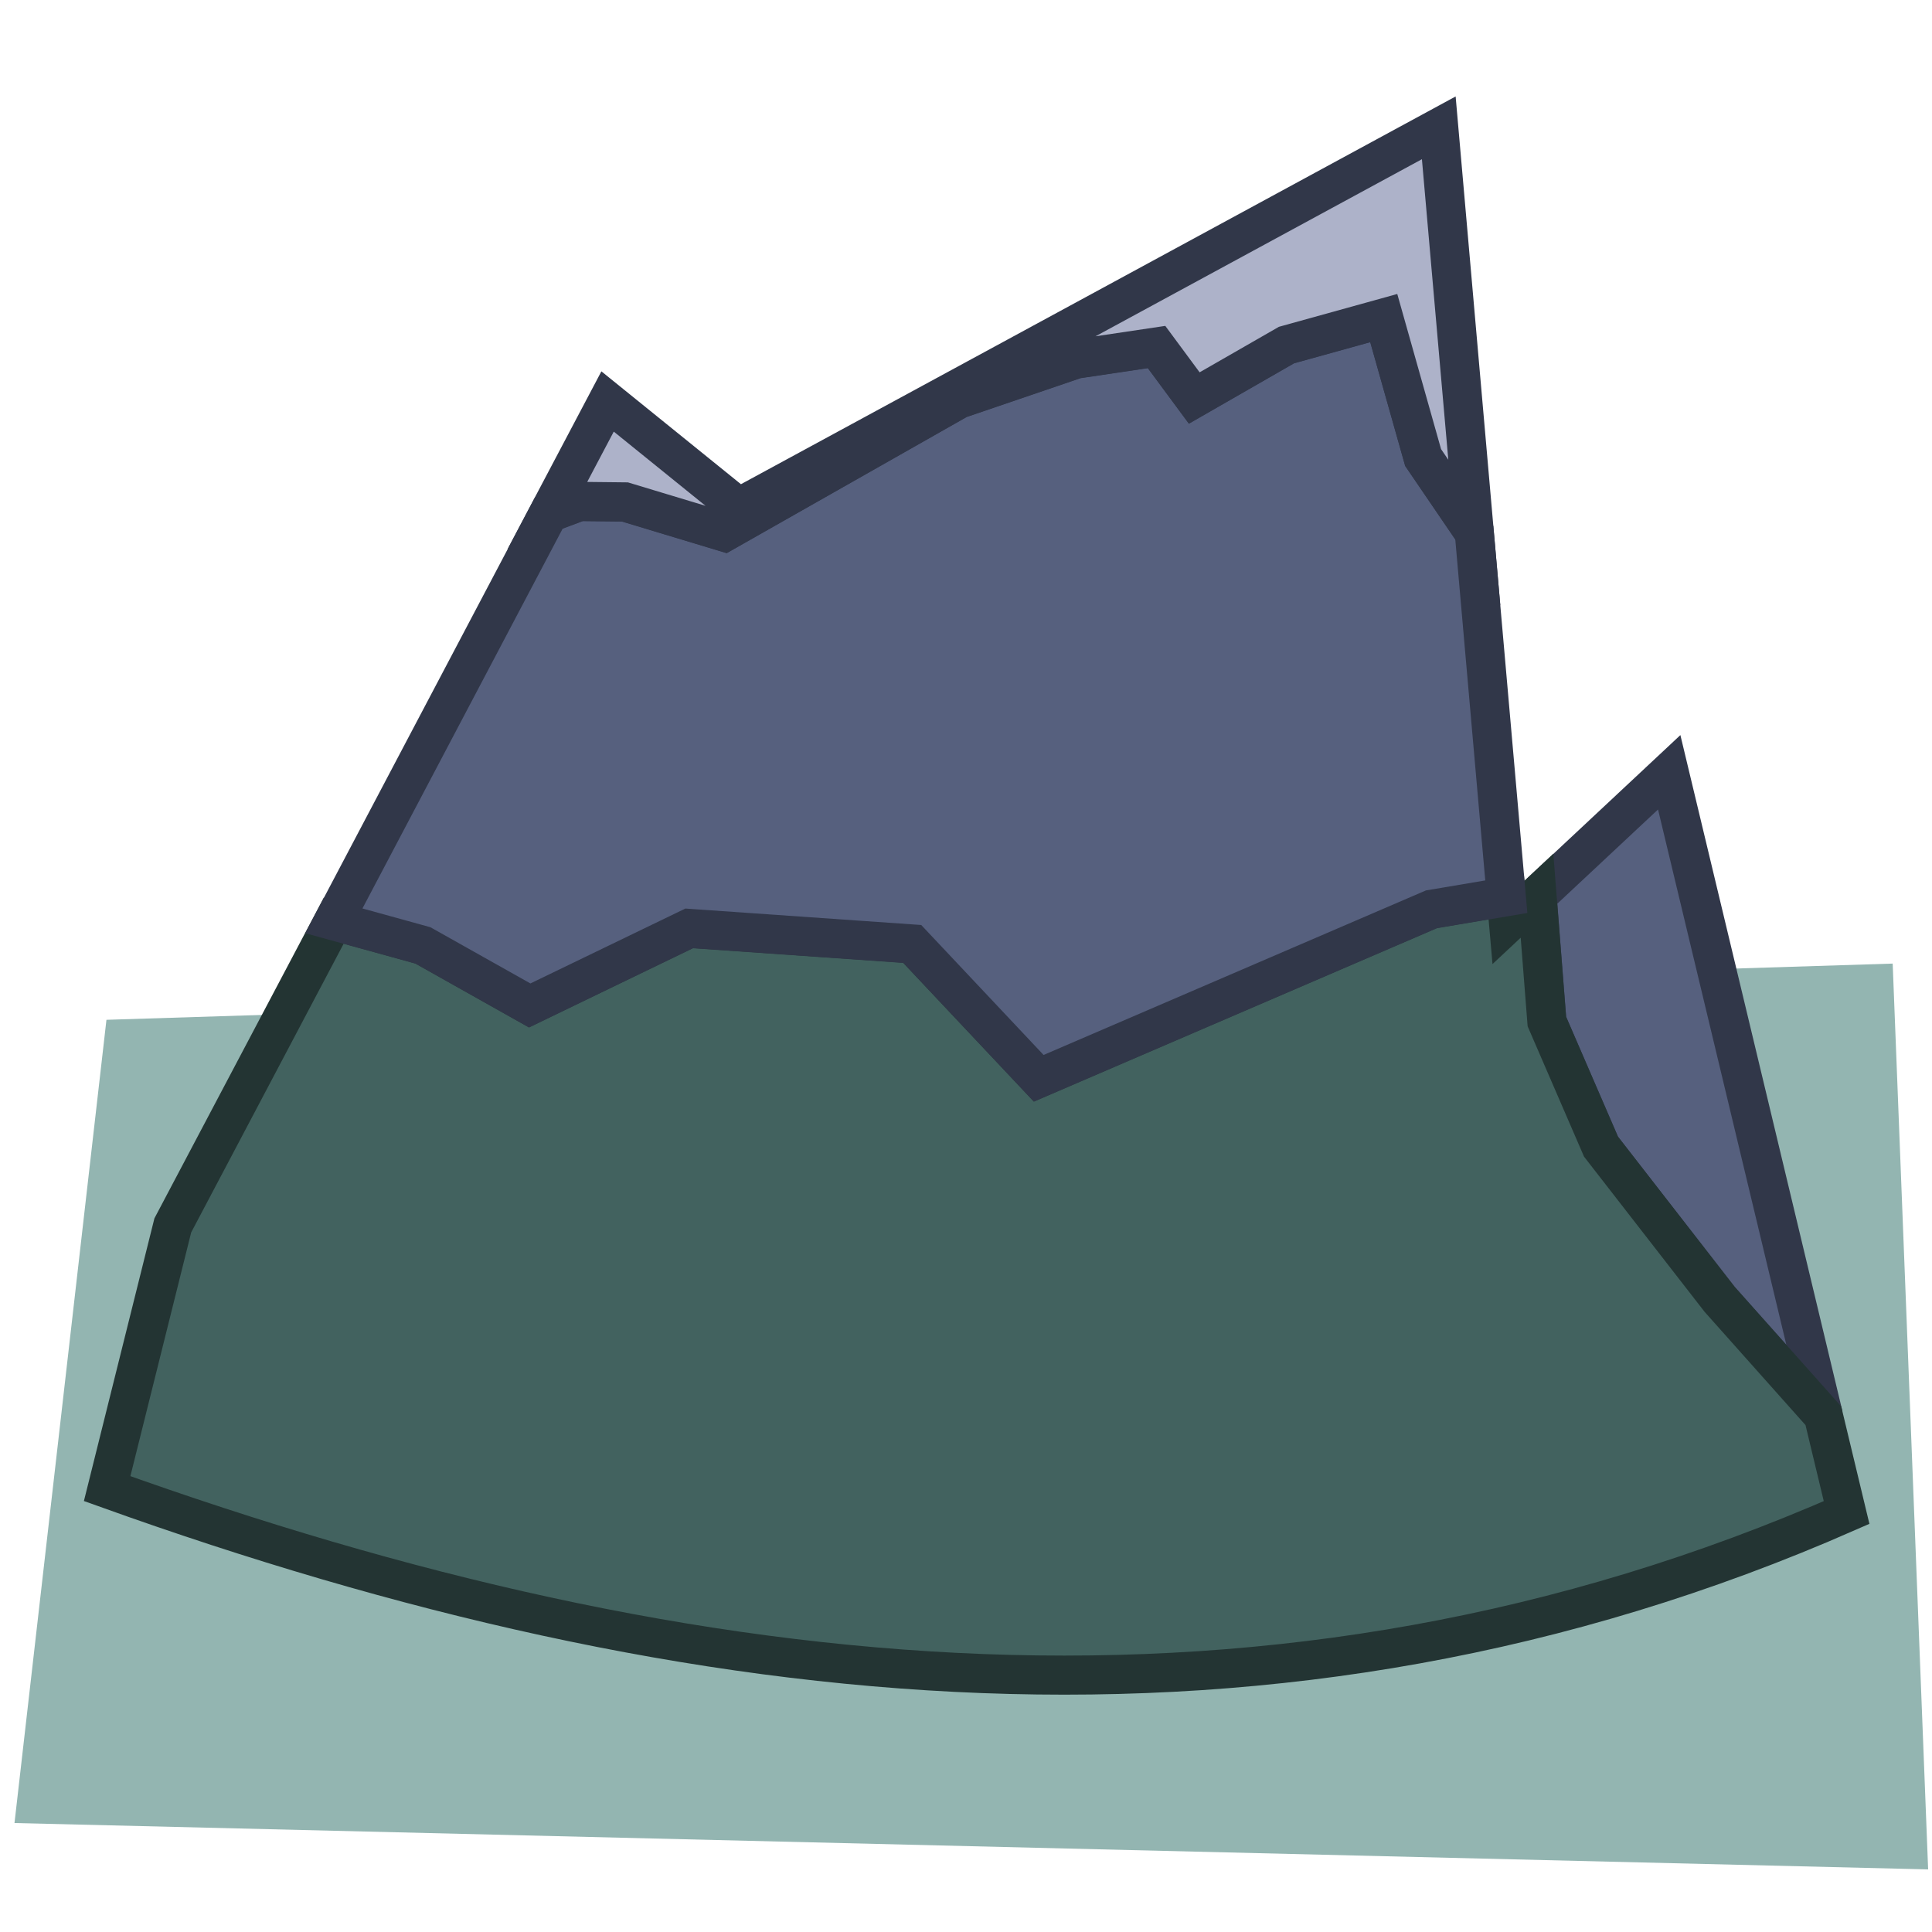 <?xml version="1.0" encoding="UTF-8" standalone="no"?>
<!-- Created with Inkscape (http://www.inkscape.org/) -->

<svg
   width="20mm"
   height="20mm"
   viewBox="0 0 20 20"
   version="1.1"
   id="svg135"
   inkscape:version="1.2.2 (b0a8486541, 2022-12-01)"
   sodipodi:docname="mountain.svg"
   xmlns:inkscape="http://www.inkscape.org/namespaces/inkscape"
   xmlns:sodipodi="http://sodipodi.sourceforge.net/DTD/sodipodi-0.dtd"
   xmlns="http://www.w3.org/2000/svg"
   xmlns:svg="http://www.w3.org/2000/svg">
  <sodipodi:namedview
     id="namedview137"
     pagecolor="#ffffff"
     bordercolor="#eeeeee"
     borderopacity="1"
     inkscape:showpageshadow="0"
     inkscape:pageopacity="0"
     inkscape:pagecheckerboard="0"
     inkscape:deskcolor="#505050"
     inkscape:document-units="mm"
     showgrid="false"
     inkscape:zoom="2.9828684"
     inkscape:cx="-56.154003"
     inkscape:cy="22.629225"
     inkscape:window-width="1920"
     inkscape:window-height="1015"
     inkscape:window-x="0"
     inkscape:window-y="0"
     inkscape:window-maximized="1"
     inkscape:current-layer="layer1" />
  <defs
     id="defs132" />
  <g
     inkscape:label="Layer 1"
     inkscape:groupmode="layer"
     id="layer1">
    <path
       style="fill:#93b5b1;stroke:none;stroke-width:0.5;stroke-linecap:round;paint-order:fill markers stroke;stop-color:#000000;fill-opacity:1"
       d="M 0.15,18.872 1.102,10.557 19.593,9.975 19.96,19.352 Z"
       id="path13607"
       sodipodi:nodetypes="ccccc" />
    <g
       id="g7325-5"
       transform="matrix(-1.019,0,0,1.019,-125.468,48.504)"
       style="display:inline;fill:#006b0d;fill-opacity:1;stroke-width:0.397;stroke-dasharray:none">
      <path
         id="path4874-6"
         style="fill:#56607e;fill-opacity:1;stroke:#313749;stroke-width:0.397;stroke-dasharray:none;stroke-opacity:1;paint-order:markers stroke fill;stop-color:#000000"
         d="m -141.653,-33.216 1.054,-1.183 1.205,-1.551 0.55,-1.271 0.1,-1.278 -1.342,-1.255 z" />
      <path
         id="path6556-2"
         style="fill:#42625f;fill-opacity:1;stroke:#233433;stroke-width:0.397;stroke-dasharray:none;stroke-opacity:1;paint-order:markers stroke fill;stop-color:#000000"
         d="m -126.519,-38.247 -0.905,0.25 -1.085,0.61 -1.62,-0.783 -2.266,0.158 -1.285,1.365 -3.99,-1.717 -0.76,-0.128 -0.023,0.263 -0.29,-0.271 -0.1,1.278 -0.55,1.271 -1.205,1.551 -1.054,1.183 -0.236,0.983 c 5.8,2.547 11.71,1.897 17.671,-0.243 l -0.667,-2.674 z"
         sodipodi:nodetypes="cccccccccccccccccc" />
      <path
         id="path6554-9"
         style="fill:#56607e;fill-opacity:1;stroke:#313749;stroke-width:0.397;stroke-dasharray:none;stroke-opacity:1;paint-order:markers stroke fill;stop-color:#000000"
         d="m -128.704,-42.388 -0.31,-0.116 -0.463,0.005 -1.01,0.305 -2.381,-1.351 -1.191,-0.406 -0.819,-0.122 -0.383,0.518 -0.937,-0.538 -0.988,-0.274 -0.4,1.417 -0.52,0.763 -0.325,3.697 0.76,0.128 3.99,1.717 1.285,-1.365 2.266,-0.158 1.62,0.783 1.085,-0.61 0.905,-0.25 z" />
      <path
         id="path6961-1"
         style="fill:#adb2c9;fill-opacity:1;stroke:#313749;stroke-width:0.397;stroke-dasharray:none;stroke-opacity:1;paint-order:markers stroke fill;stop-color:#000000"
         d="m -137.745,-46.301 -0.361,4.112 0.52,-0.763 0.4,-1.417 0.988,0.274 0.937,0.538 0.383,-0.518 0.819,0.122 1.191,0.406 2.381,1.351 1.01,-0.305 0.463,-0.005 0.31,0.116 -0.597,-1.131 -1.333,1.078 z" />
    </g>
  </g>
</svg>
